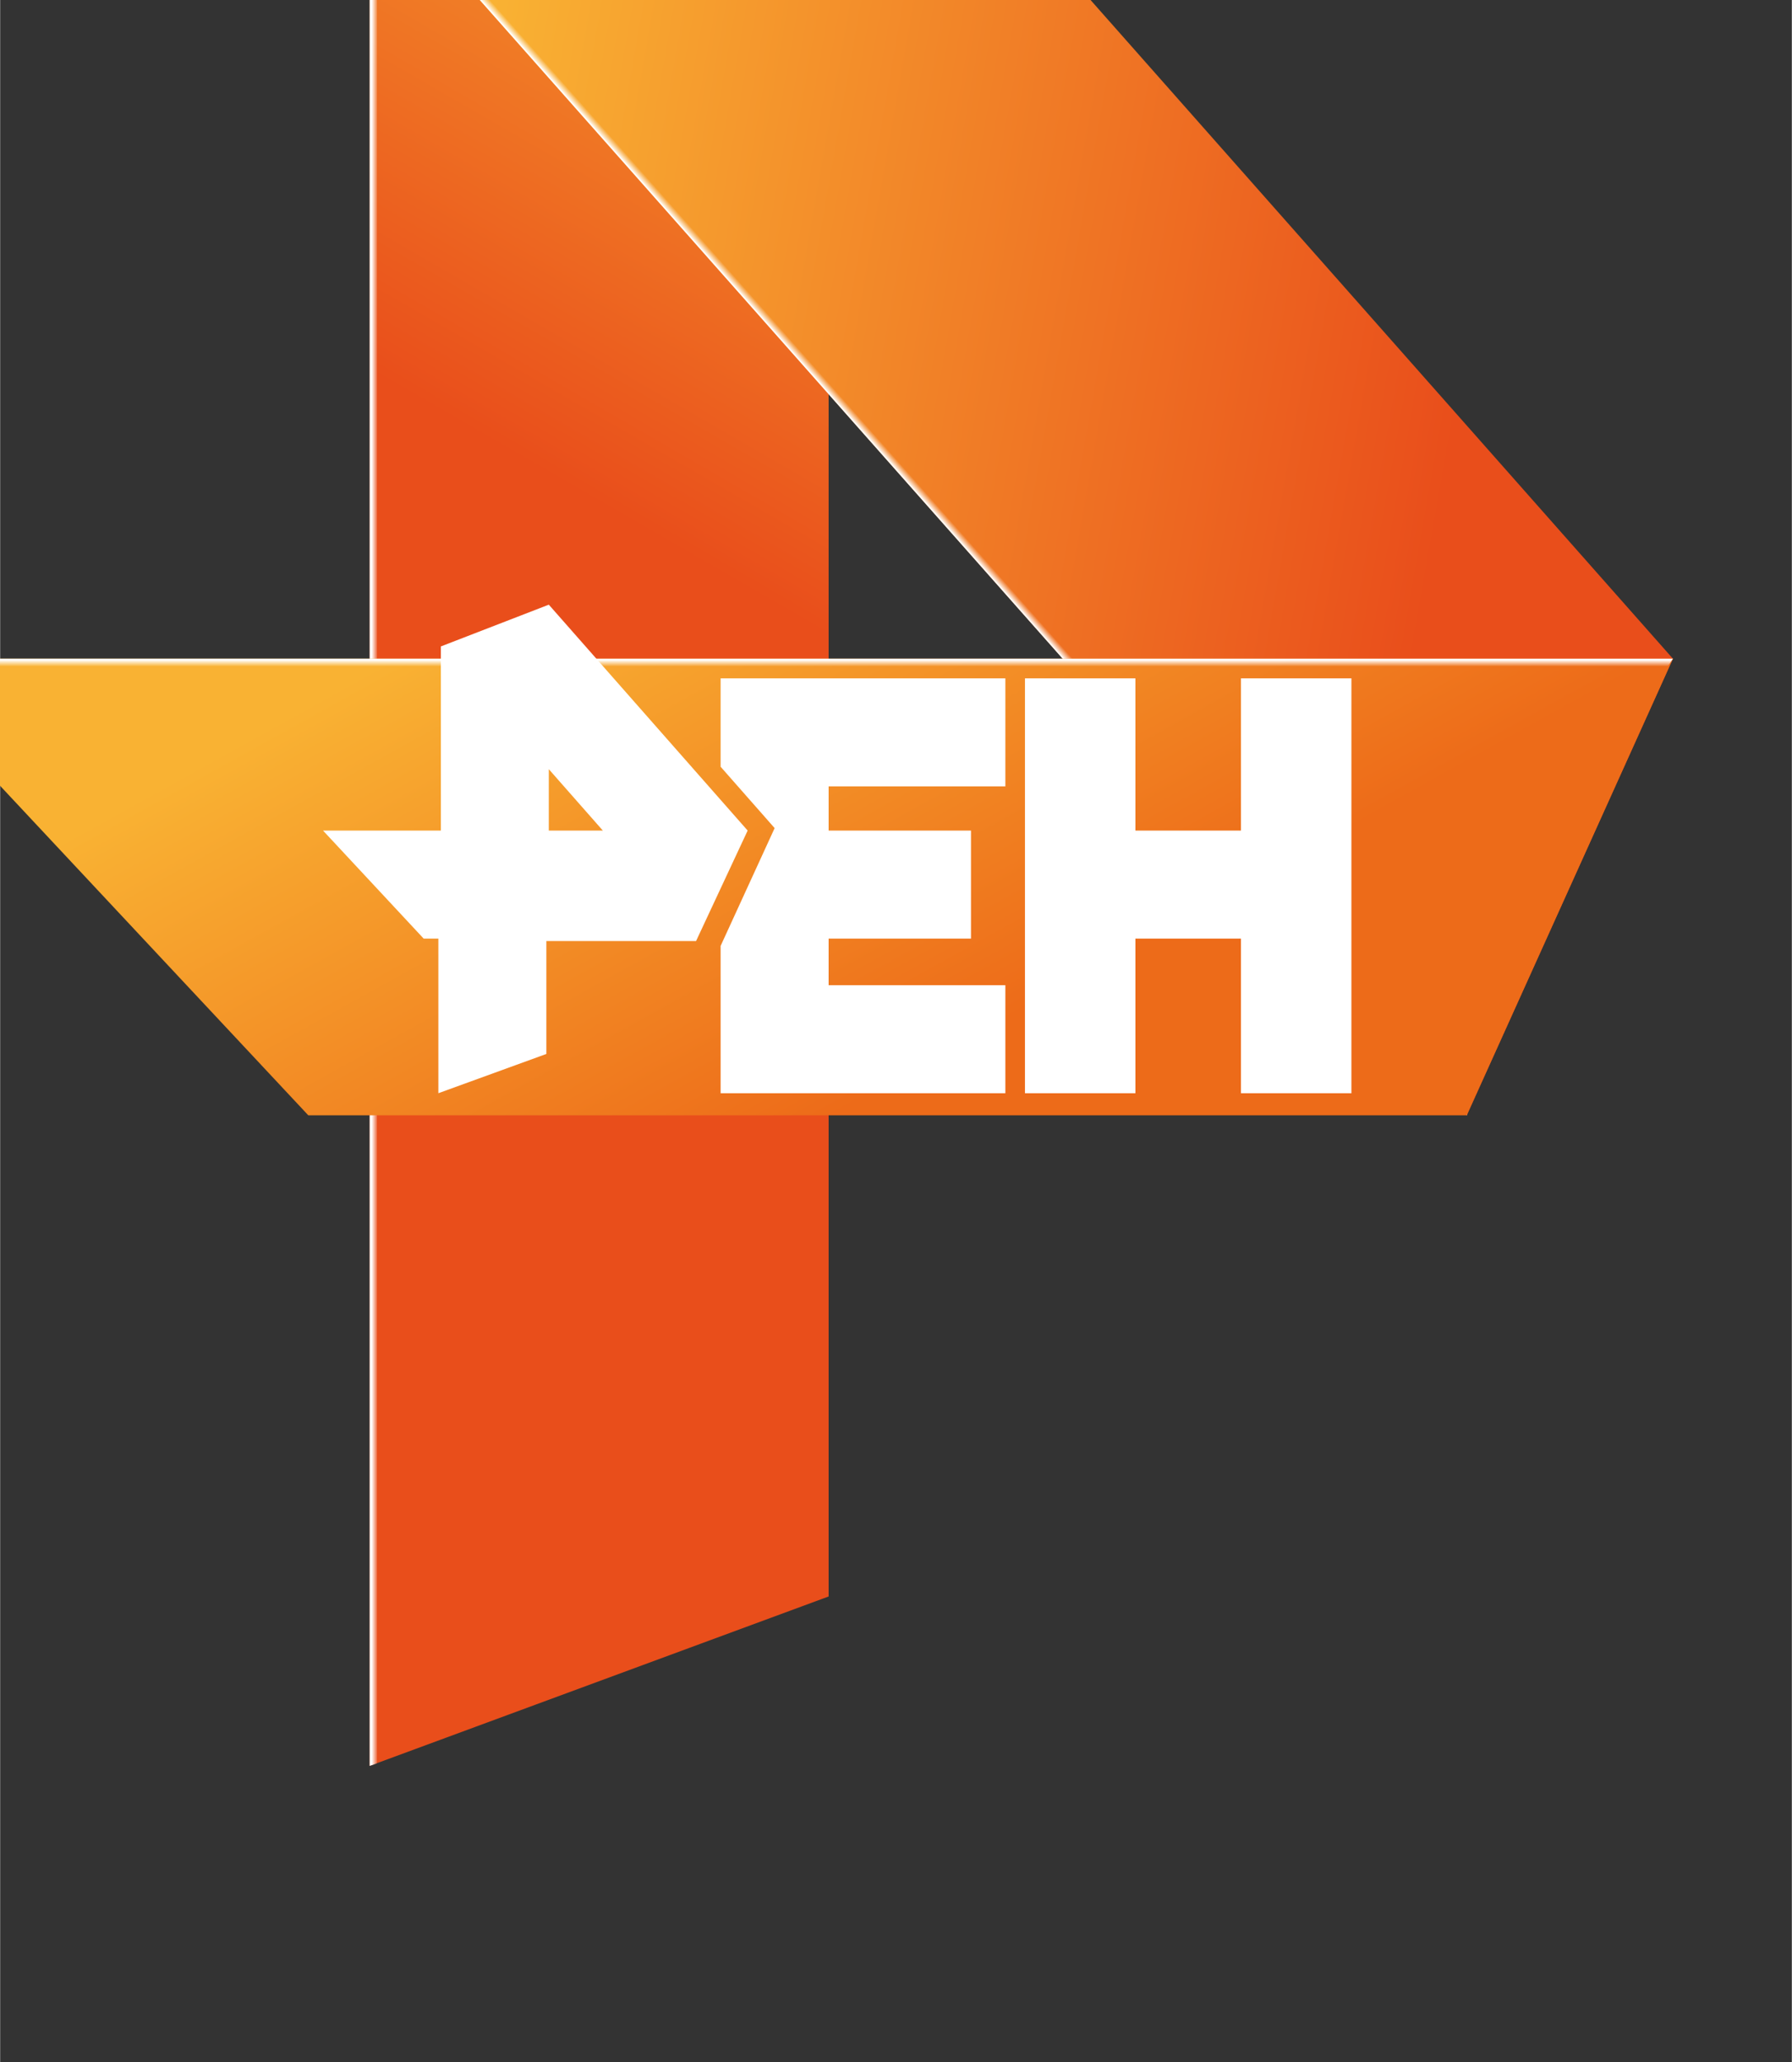 <svg height="2500" viewBox="57.68 143.669 869.047 1000" width="2173" xmlns="http://www.w3.org/2000/svg" xmlns:xlink="http://www.w3.org/1999/xlink"><rect x="57.68" y="143.669" width="869.047" height="1000" fill="#333333" stroke="none"/><linearGradient id="b" gradientUnits="userSpaceOnUse" x1="650.429" x2="161.798" y1="220.728" y2="1067.05"><stop offset="0" stop-color="#f9b233"/><stop offset=".401" stop-color="#e94e1b"/></linearGradient><linearGradient id="a"><stop offset=".25" stop-color="#fff"/><stop offset="1" stop-color="#fff" stop-opacity="0"/></linearGradient><linearGradient id="c" gradientUnits="userSpaceOnUse" x1="294.513" x2="298.727" xlink:href="#a" y1="684.657" y2="684.657"/><linearGradient id="d" gradientUnits="userSpaceOnUse" x1="261.691" x2="939.679" y1="413.359" y2="532.919"><stop offset=".101" stop-color="#f9b233"/><stop offset=".821" stop-color="#e94e1b"/></linearGradient><linearGradient id="e" gradientTransform="rotate(-41.505 -24564.95 -4519.985) scale(11.905)" gradientUnits="userSpaceOnUse" x1="-763.9" x2="-763.519" xlink:href="#a" y1="1336.45" y2="1336.45"/><linearGradient id="f" gradientUnits="userSpaceOnUse" x1="390.072" x2="664.536" y1="422.109" y2="917.252"><stop offset=".212" stop-color="#f9b233"/><stop offset=".739" stop-color="#ed6b19"/></linearGradient><linearGradient id="g" gradientUnits="userSpaceOnUse" x1="492.203" x2="492.203" xlink:href="#a" y1="606.347" y2="610.55"/><path d="M517.198 143.669l-222.61 83.333v916.667l222.61-82.148z" fill="url(#b)" transform="translate(-57.68 -143.669)"/><path d="M298.146 225.816L294.59 227v916.667l3.557-1.188z" fill="url(#c)" transform="translate(-57.68 -143.669)"/><path d="M517.198 143.669l-222.61 83.333 532.134 601.19 100.005-221.424z" fill="url(#d)" transform="translate(-57.68 -143.669)"/><path d="M299.355 225.816L294.59 227l532.133 601.19 1.186-4.766z" fill="url(#e)" transform="translate(-57.68 -143.669)"/><path d="M57.68 606.768l207.147 221.424h561.895l100.005-221.424z" fill="url(#f)" transform="translate(-57.68 -143.669)"/><path d="M57.68 606.768l3.58 3.56h863.095l2.372-3.56z" fill="url(#g)" transform="translate(-57.68 -143.669)"/><g fill="#fff"><path d="M554.757 472.61v201.195h53.572v-74.986h51.2v74.986h53.57V472.61h-53.57v73.823h-51.2V472.61zM323.8 436.895l-52.362 20.252v89.286h-57.152l48.805 52.386h7.138v74.986l52.385-19.043v-54.758h72.615l25.018-53.57zm0 79.776l26.205 29.762H323.8z"/><path d="M407.134 472.61v42.875l26.204 29.762-26.204 57.13v71.428h138.113v-52.386H459.52v-22.6h69.057v-52.386H459.52v-21.438h85.728V472.61z"/></g></svg>